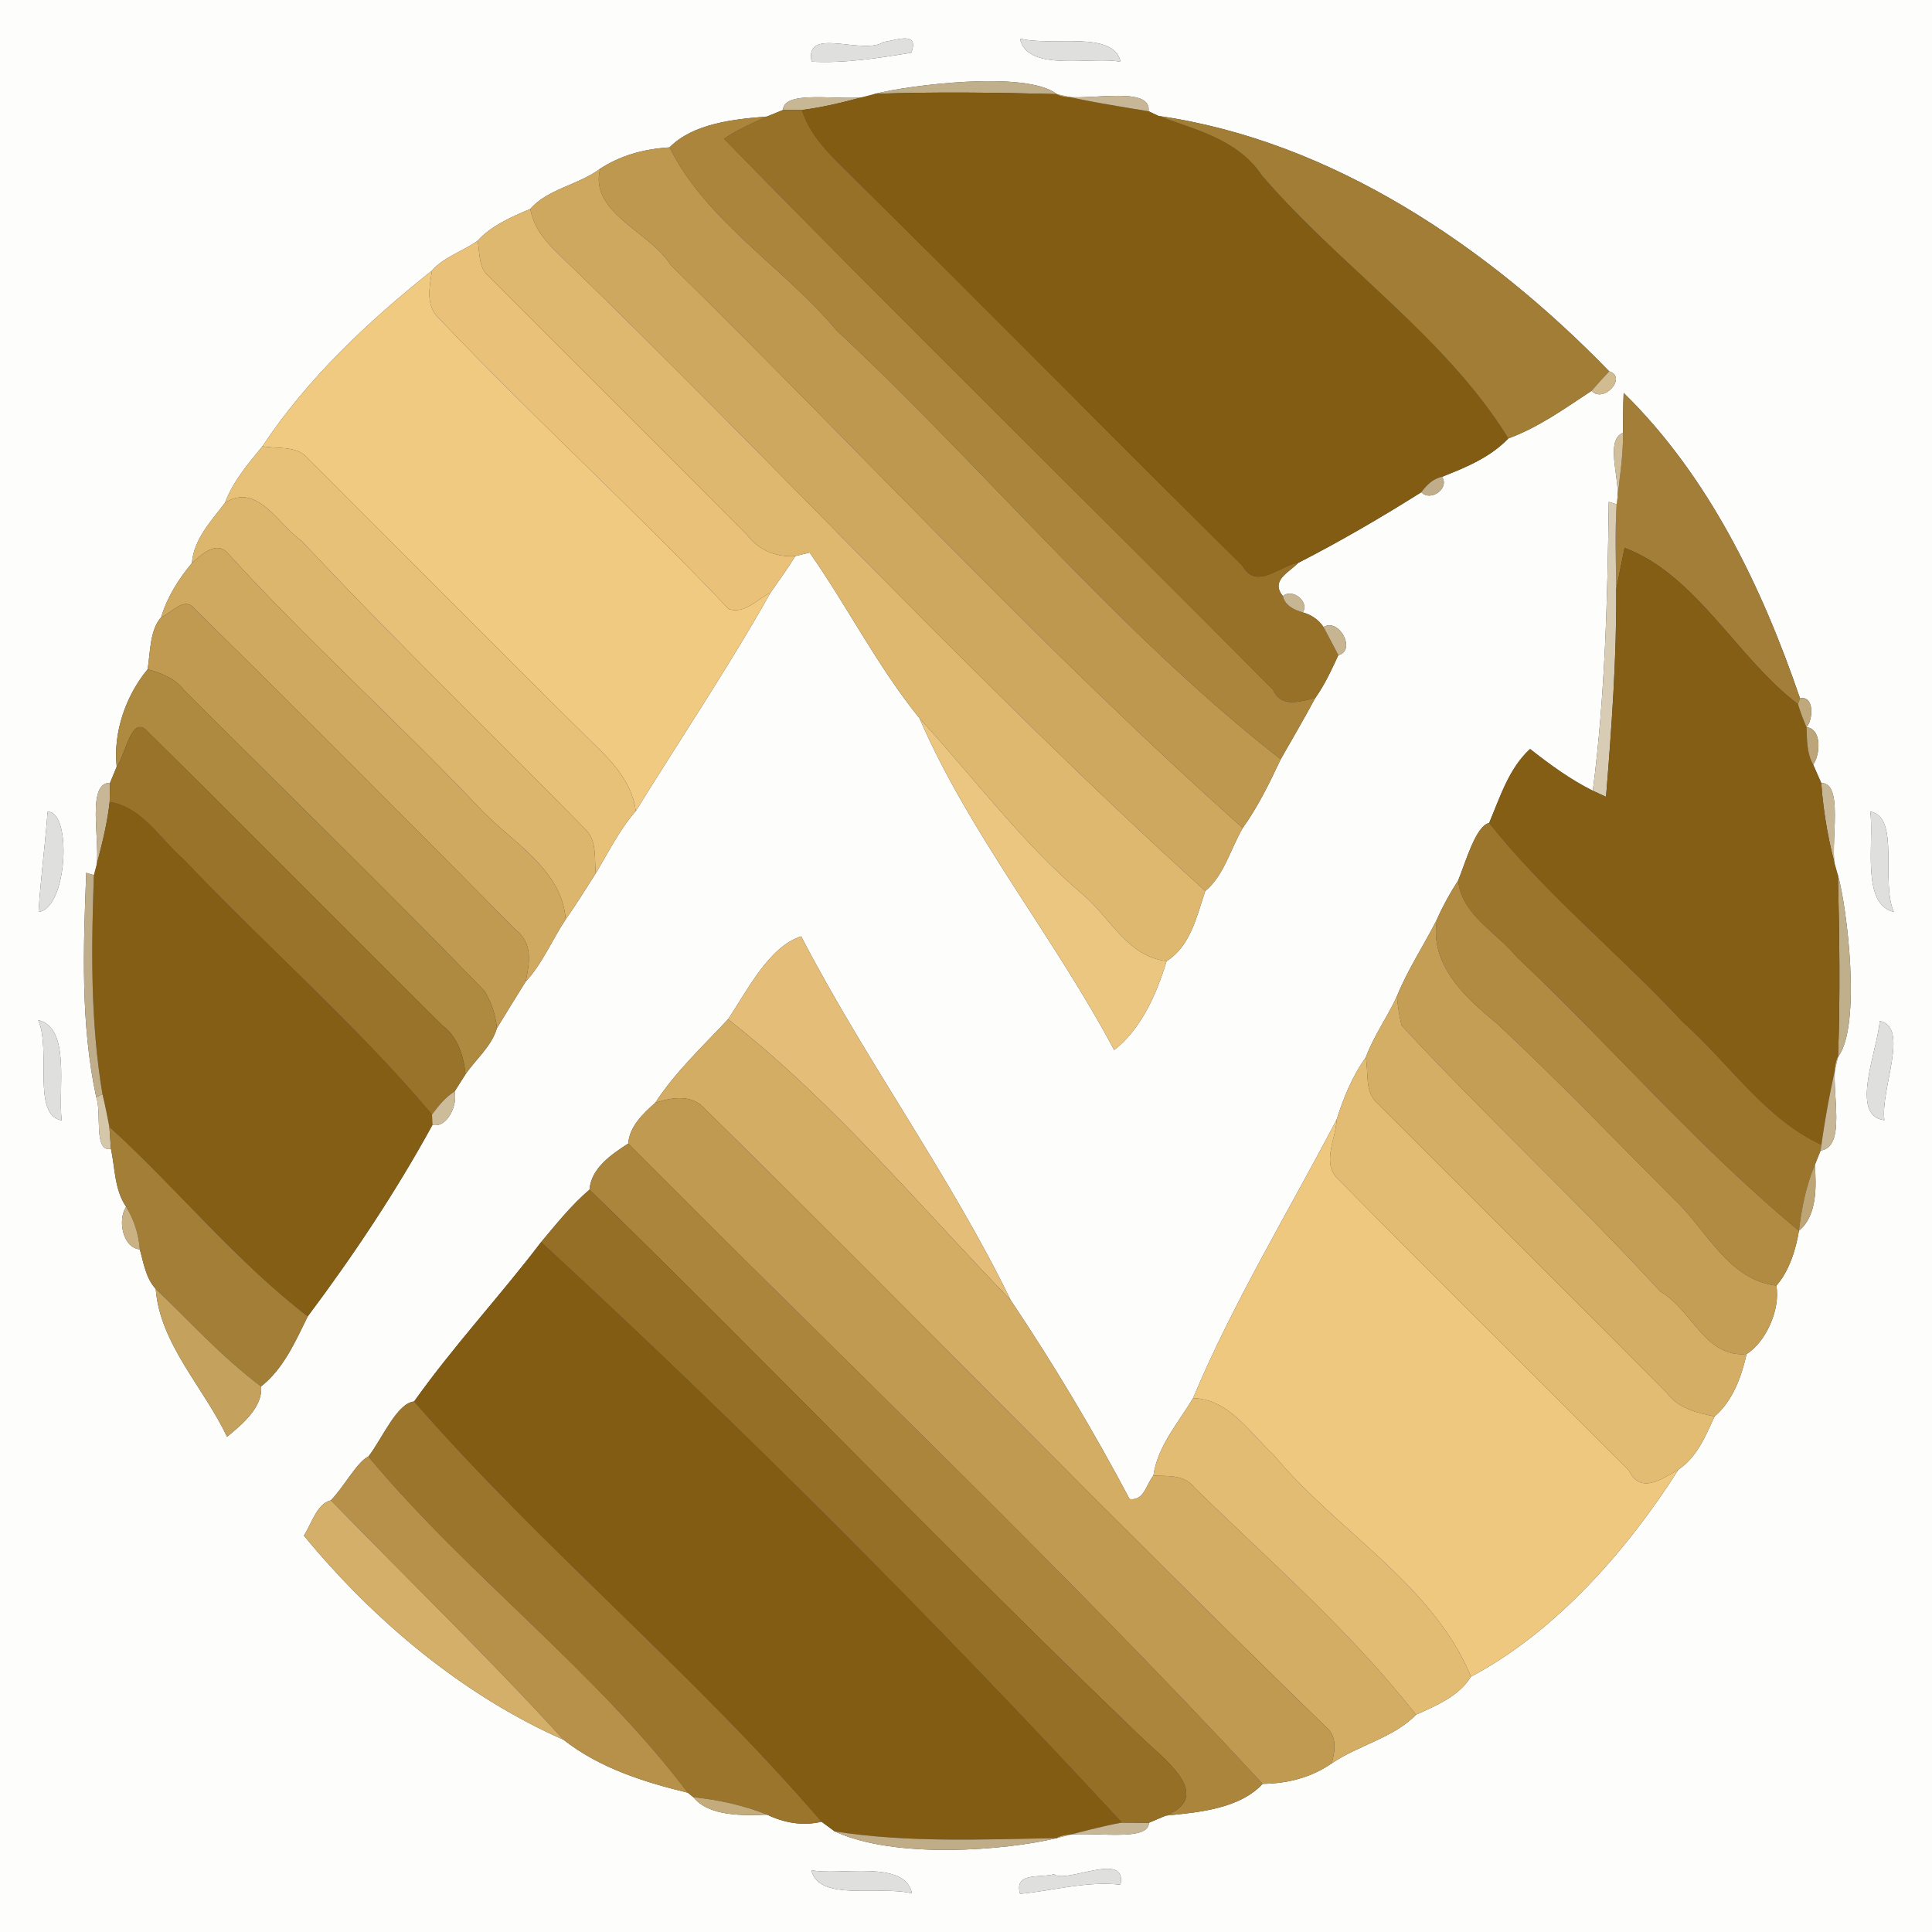 <?xml version="1.0" encoding="UTF-8" ?>
<!DOCTYPE svg PUBLIC "-//W3C//DTD SVG 1.1//EN" "http://www.w3.org/Graphics/SVG/1.1/DTD/svg11.dtd">
<svg width="250pt" height="250pt" viewBox="0 0 250 250" version="1.1" xmlns="http://www.w3.org/2000/svg">
<rect x="0" y="0" width="250" height="250" fill="#333333" stroke="none"/>
<g id="#fdfdfcff">
<path fill="#fdfdfc" opacity="1.00" d=" M 0.00 0.00 L 250.00 0.00 L 250.00 250.00 L 0.00 250.00 L 0.00 0.00 M 114.34 5.43 C 111.65 7.22 104.07 3.32 105.02 7.98 C 109.34 8.21 113.66 7.52 117.92 6.82 C 119.00 3.96 115.95 5.22 114.34 5.43 M 131.99 4.99 C 132.85 9.47 141.65 7.21 145.01 8.01 C 144.08 3.85 136.13 6.07 131.99 4.99 M 113.25 12.14 C 111.01 13.62 101.44 11.15 101.32 14.23 C 100.80 14.45 99.76 14.87 99.24 15.08 C 94.97 15.42 89.71 15.96 86.64 19.07 C 83.15 19.28 80.16 20.20 77.66 21.83 C 74.88 23.93 70.84 24.45 68.62 27.04 C 66.22 28.04 63.54 29.22 61.81 31.15 C 59.91 32.52 57.43 33.25 55.90 35.01 C 47.65 41.58 39.78 48.97 33.96 57.75 C 32.11 60.01 30.15 62.29 29.11 65.07 C 27.33 67.43 25.07 69.77 24.83 72.87 C 23.11 74.93 21.63 77.26 20.86 79.86 C 19.37 81.53 19.46 84.39 19.10 86.61 C 16.30 89.99 14.62 94.75 15.10 99.22 C 14.89 99.74 14.46 100.78 14.24 101.30 C 10.73 101.24 13.57 110.91 12.15 113.24 L 11.16 112.94 C 10.78 122.60 10.41 132.46 12.45 141.97 C 13.20 143.94 12.05 149.14 14.36 148.66 C 14.90 151.19 14.81 153.96 16.32 156.15 C 15.19 157.86 15.87 161.46 18.09 161.67 C 18.59 163.42 18.86 165.39 20.15 166.78 C 20.69 173.90 26.39 179.57 29.38 185.92 C 31.34 184.32 34.06 182.04 33.78 179.40 C 36.66 177.16 38.24 173.56 39.82 170.34 C 45.71 162.48 51.25 154.18 55.96 145.56 C 57.93 146.01 59.26 142.84 58.82 141.24 C 59.18 140.68 59.89 139.56 60.24 139.00 C 61.60 137.03 63.61 135.40 64.30 133.05 C 65.53 131.04 66.76 129.03 68.01 127.03 C 70.19 124.70 71.43 121.62 73.20 118.97 C 74.57 117.04 75.80 115.00 77.09 113.01 C 78.72 110.29 80.15 107.38 82.27 104.95 C 88.09 95.54 94.29 86.30 99.71 76.68 C 100.78 75.11 101.93 73.59 102.90 71.96 C 103.37 71.85 104.30 71.62 104.77 71.50 C 109.68 78.53 113.59 86.29 118.98 92.94 C 125.46 107.91 136.42 121.26 144.17 135.87 C 147.63 133.22 149.69 128.58 150.96 124.36 C 154.06 122.42 154.87 118.52 155.96 115.29 C 158.37 113.33 159.24 109.83 160.81 107.14 C 162.78 104.39 164.28 101.31 165.72 98.25 C 167.23 95.62 168.75 93.00 170.19 90.33 C 171.41 88.62 172.30 86.68 173.18 84.78 C 175.53 84.19 173.32 79.92 171.26 81.13 C 170.63 80.20 169.73 79.57 168.58 79.24 C 169.48 77.85 167.22 76.07 166.01 77.14 C 164.36 75.13 166.73 74.12 168.00 72.83 C 173.43 70.05 178.76 66.94 183.92 63.69 C 185.10 64.98 187.63 63.18 186.59 61.70 C 189.69 60.48 192.83 59.19 195.18 56.73 C 199.09 55.31 202.50 52.84 205.95 50.57 C 207.50 52.26 210.62 48.79 208.23 48.05 C 192.64 31.97 172.38 18.23 149.90 15.00 C 149.58 14.85 148.94 14.55 148.62 14.40 C 149.09 10.66 138.99 13.58 136.75 12.18 C 132.82 9.05 117.34 11.06 113.25 12.14 M 210.10 50.84 C 210.02 52.56 210.03 54.28 210.02 56.00 C 207.46 57.00 209.96 62.79 209.19 65.25 L 208.17 64.94 C 208.02 77.43 207.71 89.91 206.11 102.32 C 203.18 100.86 200.55 98.93 197.99 96.92 C 195.27 99.40 194.10 103.16 192.70 106.49 C 190.97 106.85 189.64 111.60 188.68 113.95 C 187.64 115.54 186.72 117.21 185.95 118.95 C 184.31 122.23 182.15 125.46 180.76 128.91 C 179.54 131.61 177.75 134.04 176.73 136.84 C 174.99 139.24 173.85 142.06 172.96 144.87 C 166.75 156.76 159.57 168.55 154.38 180.92 C 152.46 184.15 149.81 187.08 149.25 190.94 C 148.31 192.07 148.07 194.24 146.17 193.98 C 141.50 185.16 136.34 176.53 130.79 168.25 C 122.97 152.17 111.98 137.21 103.67 121.16 C 99.50 122.49 96.66 128.25 94.21 131.89 C 90.96 135.38 87.40 138.69 84.79 142.70 C 83.24 144.07 81.42 145.80 81.30 147.97 C 79.14 149.37 76.50 151.14 76.28 153.94 C 73.93 155.94 72.00 158.38 70.02 160.73 C 64.70 167.72 58.68 174.18 53.59 181.35 C 51.35 181.56 49.41 186.26 47.67 188.48 C 46.24 189.10 44.45 192.50 42.81 194.14 C 41.00 194.57 40.32 197.19 39.32 198.71 C 48.39 209.71 59.88 219.37 72.93 225.13 C 77.58 228.78 83.32 230.60 89.01 231.98 C 89.19 232.13 89.55 232.42 89.73 232.56 C 91.74 235.06 96.16 234.94 99.27 234.82 C 101.47 235.88 103.90 236.31 106.31 235.73 C 106.74 236.04 107.59 236.66 108.01 236.98 C 115.76 240.60 130.08 239.46 136.75 237.85 C 138.93 236.40 148.66 238.80 148.67 235.86 C 149.21 235.63 150.30 235.17 150.85 234.94 C 155.09 234.53 160.39 234.06 163.38 230.83 C 166.84 230.79 169.82 229.91 172.32 228.18 C 175.79 225.81 180.28 224.91 183.23 221.89 C 185.84 220.70 188.77 219.51 190.34 216.96 C 201.30 211.16 210.59 200.57 217.19 190.16 C 219.59 188.57 220.71 185.79 221.87 183.28 C 224.21 181.28 225.34 178.16 226.01 175.21 C 228.42 173.72 230.41 169.53 229.86 166.36 C 231.49 164.53 232.39 161.69 232.78 159.26 C 235.14 157.32 235.04 153.58 234.84 150.74 C 235.03 150.27 235.40 149.34 235.58 148.88 C 239.42 148.37 236.36 139.39 237.84 136.76 C 240.90 132.75 238.99 117.29 237.83 113.26 C 236.26 111.04 239.02 101.30 235.67 101.32 C 235.41 100.73 234.88 99.53 234.62 98.94 C 235.55 97.65 235.78 94.32 233.76 94.10 C 234.63 93.15 234.80 89.98 232.92 90.36 C 228.00 75.97 221.10 61.62 210.10 50.84 M 6.16 105.05 C 5.84 109.37 5.25 113.68 4.99 118.01 C 8.76 117.54 9.33 104.88 6.16 105.05 M 242.02 105.02 C 242.51 109.13 240.82 117.01 245.06 118.00 C 243.33 114.16 245.91 105.69 242.02 105.02 M 4.94 132.00 C 6.67 135.84 4.08 144.31 7.98 144.98 C 7.49 140.87 9.18 132.99 4.94 132.00 M 243.23 132.12 C 242.99 135.83 239.25 144.42 243.84 144.95 C 243.29 140.96 247.15 132.87 243.23 132.12 M 104.99 241.99 C 105.92 246.15 113.87 243.93 118.01 245.01 C 117.15 240.53 108.35 242.79 104.99 241.99 M 136.40 242.52 C 134.66 243.05 131.16 242.17 132.00 245.06 C 136.34 244.66 140.57 243.38 144.99 243.88 C 145.92 239.41 137.88 243.82 136.40 242.52 Z" />
</g>
<g id="#dfdfdeff">
<path fill="#dfdfde" opacity="1.00" d=" M 114.34 5.43 C 115.95 5.22 119.00 3.96 117.92 6.82 C 113.66 7.52 109.34 8.21 105.02 7.98 C 104.07 3.32 111.65 7.22 114.34 5.43 Z" />
<path fill="#dfdfde" opacity="1.00" d=" M 131.99 4.99 C 136.13 6.07 144.08 3.85 145.01 8.01 C 141.65 7.21 132.85 9.47 131.99 4.99 Z" />
<path fill="#dfdfde" opacity="1.00" d=" M 6.16 105.05 C 9.33 104.88 8.76 117.54 4.99 118.01 C 5.25 113.68 5.84 109.37 6.16 105.05 Z" />
<path fill="#dfdfde" opacity="1.00" d=" M 242.02 105.02 C 245.91 105.69 243.33 114.16 245.06 118.00 C 240.82 117.01 242.51 109.13 242.02 105.02 Z" />
<path fill="#dfdfde" opacity="1.00" d=" M 4.94 132.00 C 9.18 132.99 7.49 140.87 7.98 144.98 C 4.08 144.31 6.67 135.84 4.94 132.00 Z" />
<path fill="#dfdfde" opacity="1.00" d=" M 243.23 132.12 C 247.15 132.87 243.29 140.96 243.84 144.95 C 239.25 144.42 242.99 135.83 243.23 132.12 Z" />
<path fill="#dfdfde" opacity="1.00" d=" M 104.99 241.99 C 108.35 242.79 117.15 240.53 118.01 245.01 C 113.87 243.93 105.92 246.15 104.99 241.99 Z" />
<path fill="#dfdfde" opacity="1.00" d=" M 136.40 242.52 C 137.88 243.82 145.92 239.41 144.99 243.88 C 140.57 243.38 136.34 244.66 132.00 245.06 C 131.16 242.17 134.66 243.05 136.40 242.52 Z" />
</g>
<g id="#c0af8bff">
<path fill="#c0af8b" opacity="1.00" d=" M 113.25 12.14 C 117.34 11.06 132.82 9.05 136.75 12.18 C 128.92 11.97 121.08 11.87 113.25 12.14 Z" />
<path fill="#c0af8b" opacity="1.00" d=" M 237.83 113.26 C 238.99 117.29 240.90 132.75 237.84 136.76 C 238.14 128.92 238.02 121.08 237.83 113.26 Z" />
</g>
<g id="#c7b795ff">
<path fill="#c7b795" opacity="1.00" d=" M 101.32 14.23 C 101.44 11.15 111.01 13.62 113.25 12.14 C 110.11 12.96 106.99 13.84 103.76 14.23 C 103.15 14.23 101.93 14.23 101.32 14.23 Z" />
</g>
<g id="#815c12ff">
<path fill="#815c12" opacity="1.00" d=" M 113.25 12.14 C 121.08 11.87 128.92 11.97 136.75 12.18 C 140.67 13.13 144.65 13.73 148.62 14.40 C 148.94 14.55 149.58 14.85 149.90 15.00 C 154.80 16.85 160.15 18.02 163.29 22.71 C 173.37 34.46 187.05 43.57 195.18 56.73 C 192.83 59.19 189.69 60.48 186.59 61.70 C 185.43 61.94 184.60 62.77 183.92 63.69 C 178.76 66.94 173.43 70.05 168.00 72.83 C 165.59 73.18 162.61 76.43 160.77 73.21 C 144.17 56.82 127.82 40.17 111.21 23.79 C 108.39 20.88 105.03 18.23 103.76 14.23 C 106.99 13.84 110.11 12.96 113.25 12.14 Z" />
<path fill="#815c12" opacity="1.00" d=" M 53.59 181.35 C 58.68 174.18 64.70 167.72 70.02 160.73 C 96.00 184.67 121.17 209.91 145.16 235.84 C 142.33 236.37 139.54 237.14 136.75 237.85 C 127.17 238.01 117.51 238.47 108.01 236.98 C 107.59 236.66 106.74 236.04 106.31 235.73 C 89.86 216.58 70.16 200.36 53.59 181.35 Z" />
</g>
<g id="#c8b796ff">
<path fill="#c8b796" opacity="1.00" d=" M 136.75 12.18 C 138.99 13.58 149.09 10.66 148.62 14.40 C 144.65 13.73 140.67 13.13 136.75 12.18 Z" />
<path fill="#c8b796" opacity="1.00" d=" M 12.15 113.24 C 13.57 110.91 10.73 101.24 14.24 101.30 C 14.23 101.92 14.20 103.15 14.19 103.77 C 13.84 107.00 12.97 110.11 12.15 113.24 Z" />
<path fill="#c8b796" opacity="1.00" d=" M 235.67 101.32 C 239.02 101.30 236.26 111.04 237.83 113.26 C 236.68 109.36 235.96 105.37 235.67 101.32 Z" />
<path fill="#c8b796" opacity="1.00" d=" M 136.75 237.85 C 139.54 237.14 142.33 236.37 145.16 235.84 C 146.33 235.85 147.50 235.86 148.67 235.86 C 148.66 238.80 138.93 236.40 136.75 237.85 Z" />
</g>
<g id="#967127ff">
<path fill="#967127" opacity="1.00" d=" M 101.32 14.23 C 101.93 14.23 103.15 14.23 103.76 14.23 C 105.03 18.23 108.39 20.88 111.21 23.79 C 127.82 40.17 144.17 56.82 160.77 73.21 C 162.61 76.43 165.59 73.18 168.00 72.83 C 166.73 74.12 164.36 75.13 166.01 77.14 C 166.26 78.36 167.50 78.93 168.58 79.24 C 169.73 79.57 170.63 80.20 171.26 81.13 C 171.89 82.35 172.56 83.55 173.18 84.78 C 172.30 86.68 171.41 88.62 170.19 90.33 C 168.32 90.71 165.83 91.72 164.73 89.25 C 141.11 65.43 117.11 41.96 93.69 17.95 C 95.42 16.76 97.35 15.95 99.24 15.08 C 99.76 14.87 100.80 14.45 101.32 14.23 Z" />
</g>
<g id="#ab853cff">
<path fill="#ab853c" opacity="1.00" d=" M 86.64 19.07 C 89.71 15.96 94.97 15.42 99.24 15.08 C 97.35 15.95 95.42 16.76 93.69 17.95 C 117.11 41.96 141.11 65.43 164.73 89.25 C 165.83 91.72 168.32 90.71 170.19 90.33 C 168.75 93.00 167.23 95.62 165.72 98.25 C 144.90 82.02 127.68 60.88 108.25 42.75 C 101.43 34.62 91.36 28.58 86.64 19.07 Z" />
<path fill="#ab853c" opacity="1.00" d=" M 81.30 147.97 C 108.66 175.57 136.99 202.34 163.38 230.83 C 160.39 234.06 155.09 234.53 150.85 234.94 C 157.37 232.30 150.19 227.30 147.42 224.54 C 123.31 201.41 100.21 177.26 76.28 153.94 C 76.50 151.14 79.14 149.37 81.30 147.97 Z" />
</g>
<g id="#a17d35ff">
<path fill="#a17d35" opacity="1.00" d=" M 149.90 15.00 C 172.38 18.23 192.64 31.97 208.23 48.05 C 207.45 48.87 206.70 49.72 205.95 50.57 C 202.50 52.84 199.09 55.31 195.18 56.73 C 187.05 43.57 173.37 34.46 163.29 22.71 C 160.15 18.02 154.80 16.85 149.90 15.00 Z" />
</g>
<g id="#be984eff">
<path fill="#be984e" opacity="1.00" d=" M 77.66 21.83 C 80.16 20.20 83.15 19.28 86.64 19.07 C 91.36 28.58 101.43 34.62 108.25 42.75 C 127.68 60.88 144.90 82.02 165.72 98.25 C 164.28 101.31 162.78 104.39 160.81 107.14 C 134.97 84.13 111.45 58.51 86.75 34.25 C 84.18 30.03 76.19 27.54 77.66 21.83 Z" />
</g>
<g id="#cfa85fff">
<path fill="#cfa85f" opacity="1.00" d=" M 68.62 27.04 C 70.84 24.45 74.88 23.93 77.66 21.83 C 76.19 27.54 84.18 30.03 86.75 34.25 C 111.45 58.51 134.97 84.13 160.81 107.14 C 159.24 109.83 158.37 113.33 155.96 115.29 C 126.93 89.04 100.40 60.01 72.21 32.81 C 70.53 31.22 69.03 29.38 68.62 27.04 Z" />
</g>
<g id="#deb86fff">
<path fill="#deb86f" opacity="1.00" d=" M 61.81 31.15 C 63.54 29.22 66.22 28.04 68.62 27.04 C 69.03 29.38 70.53 31.22 72.21 32.81 C 100.40 60.01 126.93 89.04 155.96 115.29 C 154.87 118.52 154.06 122.42 150.96 124.36 C 145.92 123.79 143.70 118.79 140.20 115.82 C 132.24 109.07 126.01 100.60 118.98 92.94 C 113.59 86.29 109.68 78.53 104.77 71.50 C 104.30 71.62 103.37 71.85 102.90 71.96 C 100.53 72.14 98.18 71.20 96.72 69.27 C 85.61 58.06 74.40 46.96 63.27 35.78 C 61.88 34.64 62.11 32.74 61.81 31.15 Z" />
</g>
<g id="#e9c178ff">
<path fill="#e9c178" opacity="1.00" d=" M 55.90 35.01 C 57.43 33.25 59.91 32.52 61.81 31.15 C 62.11 32.74 61.88 34.64 63.27 35.78 C 74.40 46.96 85.61 58.06 96.72 69.27 C 98.18 71.20 100.53 72.14 102.90 71.96 C 101.93 73.59 100.78 75.11 99.71 76.68 C 98.00 77.52 96.37 79.50 94.29 78.81 C 82.12 65.95 68.97 54.03 56.79 41.18 C 55.02 39.52 55.59 37.11 55.90 35.01 Z" />
</g>
<g id="#f1ca81ff">
<path fill="#f1ca81" opacity="1.00" d=" M 33.96 57.75 C 39.78 48.97 47.65 41.58 55.90 35.01 C 55.59 37.11 55.02 39.52 56.79 41.18 C 68.97 54.03 82.12 65.95 94.29 78.81 C 96.37 79.50 98.00 77.52 99.71 76.68 C 94.29 86.30 88.09 95.54 82.27 104.95 C 81.83 101.36 79.30 98.60 76.79 96.22 C 64.38 83.97 52.12 71.57 39.78 59.25 C 38.32 57.61 35.91 58.12 33.96 57.75 Z" />
</g>
<g id="#d1bb91ff">
<path fill="#d1bb91" opacity="1.00" d=" M 208.23 48.05 C 210.62 48.79 207.50 52.26 205.95 50.57 C 206.70 49.72 207.45 48.87 208.23 48.05 Z" />
</g>
<g id="#a27e38ff">
<path fill="#a27e38" opacity="1.00" d=" M 210.10 50.84 C 221.10 61.62 228.00 75.97 232.92 90.36 L 232.66 91.13 C 224.77 85.16 219.47 74.35 210.22 70.90 C 209.95 72.23 209.41 74.88 209.14 76.21 C 209.10 72.55 208.97 68.90 209.19 65.25 C 209.53 62.17 210.05 59.11 210.02 56.00 C 210.03 54.28 210.02 52.56 210.10 50.84 Z" />
</g>
<g id="#d1bf9cff">
<path fill="#d1bf9c" opacity="1.00" d=" M 209.19 65.25 C 209.96 62.79 207.46 57.00 210.02 56.00 C 210.05 59.11 209.53 62.17 209.19 65.25 Z" />
</g>
<g id="#e8c178ff">
<path fill="#e8c178" opacity="1.00" d=" M 29.11 65.07 C 30.15 62.29 32.11 60.01 33.96 57.75 C 35.91 58.12 38.32 57.61 39.78 59.25 C 52.12 71.57 64.38 83.97 76.79 96.22 C 79.30 98.60 81.83 101.36 82.27 104.95 C 80.15 107.38 78.72 110.29 77.09 113.01 C 76.88 111.04 77.31 108.80 75.69 107.25 C 63.48 94.81 50.92 82.70 39.01 69.97 C 36.03 67.93 33.30 62.36 29.11 65.07 Z" />
</g>
<g id="#c0ae8aff">
<path fill="#c0ae8a" opacity="1.00" d=" M 183.92 63.69 C 184.60 62.77 185.43 61.94 186.59 61.70 C 187.63 63.18 185.10 64.98 183.92 63.69 Z" />
</g>
<g id="#ddb66dff">
<path fill="#ddb66d" opacity="1.00" d=" M 29.11 65.07 C 33.30 62.36 36.03 67.93 39.01 69.97 C 50.92 82.70 63.48 94.81 75.69 107.25 C 77.31 108.80 76.88 111.04 77.09 113.01 C 75.80 115.00 74.57 117.04 73.20 118.97 C 72.69 112.23 65.82 108.78 61.76 104.25 C 51.18 93.13 39.75 82.87 29.41 71.52 C 27.94 69.92 26.00 71.84 24.83 72.87 C 25.07 69.77 27.33 67.43 29.11 65.07 Z" />
</g>
<g id="#d8ccb5ff">
<path fill="#d8ccb5" opacity="1.00" d=" M 208.17 64.94 L 209.19 65.25 C 208.97 68.90 209.10 72.55 209.14 76.21 C 209.20 85.20 208.54 94.16 207.82 103.11 C 207.39 102.91 206.54 102.51 206.11 102.32 C 207.71 89.91 208.02 77.43 208.17 64.94 Z" />
</g>
<g id="#cfa960ff">
<path fill="#cfa960" opacity="1.00" d=" M 24.83 72.87 C 26.00 71.84 27.94 69.92 29.41 71.52 C 39.75 82.87 51.18 93.13 61.76 104.25 C 65.82 108.78 72.69 112.23 73.20 118.97 C 71.43 121.62 70.19 124.70 68.01 127.03 C 68.54 124.64 68.99 122.05 66.71 120.31 C 52.96 106.39 39.14 92.52 25.20 78.81 C 23.87 77.07 22.26 79.32 20.86 79.86 C 21.63 77.26 23.11 74.93 24.83 72.87 Z" />
</g>
<g id="#835e14ff">
<path fill="#835e14" opacity="1.00" d=" M 210.22 70.90 C 219.47 74.35 224.77 85.16 232.66 91.13 C 232.97 92.14 233.34 93.13 233.76 94.10 C 233.83 95.73 233.78 97.46 234.62 98.94 C 234.88 99.53 235.41 100.73 235.67 101.32 C 235.96 105.37 236.68 109.36 237.83 113.26 C 238.02 121.08 238.14 128.92 237.84 136.76 C 236.93 140.51 236.23 144.31 235.69 148.14 C 228.31 144.71 223.71 137.52 217.75 132.25 C 209.61 123.47 200.15 115.87 192.70 106.49 C 194.10 103.16 195.27 99.40 197.99 96.92 C 200.55 98.93 203.18 100.86 206.11 102.32 C 206.54 102.51 207.39 102.91 207.82 103.11 C 208.54 94.16 209.20 85.20 209.14 76.21 C 209.41 74.88 209.95 72.23 210.22 70.90 Z" />
<path fill="#835e14" opacity="1.00" d=" M 14.19 103.77 C 18.45 104.46 20.74 108.62 23.78 111.22 C 34.33 122.37 46.00 132.48 55.90 144.22 C 55.92 144.56 55.95 145.23 55.96 145.56 C 51.25 154.18 45.71 162.48 39.82 170.34 C 30.42 163.10 22.90 153.77 14.15 145.80 C 13.88 144.39 13.60 142.99 13.26 141.60 C 11.69 132.24 11.81 122.70 12.15 113.24 C 12.97 110.11 13.84 107.00 14.19 103.77 Z" />
</g>
<g id="#c7b693ff">
<path fill="#c7b693" opacity="1.00" d=" M 166.01 77.14 C 167.22 76.07 169.48 77.85 168.58 79.24 C 167.50 78.93 166.26 78.36 166.01 77.14 Z" />
</g>
<g id="#c09a51ff">
<path fill="#c09a51" opacity="1.00" d=" M 20.86 79.86 C 22.26 79.32 23.87 77.07 25.20 78.81 C 39.14 92.52 52.96 106.39 66.71 120.31 C 68.99 122.05 68.54 124.64 68.01 127.03 C 66.76 129.03 65.53 131.04 64.30 133.05 C 64.13 131.32 63.59 129.72 62.70 128.24 C 49.93 115.04 36.75 102.26 23.78 89.26 C 22.60 87.75 20.86 87.09 19.10 86.61 C 19.46 84.39 19.37 81.53 20.86 79.86 Z" />
</g>
<g id="#c7b491ff">
<path fill="#c7b491" opacity="1.00" d=" M 171.26 81.13 C 173.32 79.92 175.53 84.19 173.18 84.78 C 172.56 83.55 171.89 82.35 171.26 81.13 Z" />
</g>
<g id="#ae8940ff">
<path fill="#ae8940" opacity="1.00" d=" M 15.10 99.22 C 14.62 94.75 16.30 89.99 19.10 86.61 C 20.86 87.09 22.60 87.75 23.78 89.26 C 36.75 102.26 49.93 115.04 62.70 128.24 C 63.59 129.72 64.13 131.32 64.30 133.05 C 63.61 135.40 61.60 137.03 60.24 139.00 C 59.99 136.66 59.26 134.20 57.27 132.72 C 44.53 120.11 31.96 107.34 19.20 94.76 C 16.98 92.16 16.28 97.76 15.10 99.22 Z" />
</g>
<g id="#bea87cff">
<path fill="#bea87c" opacity="1.00" d=" M 232.92 90.36 C 234.80 89.98 234.63 93.15 233.76 94.10 C 233.34 93.13 232.97 92.14 232.66 91.13 L 232.92 90.36 Z" />
</g>
<g id="#ebc681ff">
<path fill="#ebc681" opacity="1.00" d=" M 118.98 92.94 C 126.01 100.60 132.24 109.07 140.20 115.82 C 143.70 118.79 145.92 123.79 150.96 124.36 C 149.69 128.58 147.63 133.22 144.17 135.87 C 136.42 121.26 125.46 107.91 118.98 92.94 Z" />
</g>
<g id="#987329ff">
<path fill="#987329" opacity="1.00" d=" M 15.10 99.22 C 16.28 97.76 16.98 92.16 19.20 94.76 C 31.96 107.34 44.53 120.11 57.27 132.72 C 59.26 134.20 59.99 136.66 60.24 139.00 C 59.89 139.56 59.18 140.68 58.82 141.24 C 57.62 141.99 56.74 143.10 55.90 144.22 C 46.00 132.48 34.33 122.37 23.78 111.22 C 20.74 108.62 18.45 104.46 14.19 103.77 C 14.20 103.15 14.23 101.92 14.24 101.30 C 14.46 100.78 14.89 99.74 15.10 99.22 Z" />
</g>
<g id="#bba579ff">
<path fill="#bba579" opacity="1.00" d=" M 233.76 94.10 C 235.78 94.32 235.55 97.65 234.62 98.94 C 233.78 97.46 233.83 95.73 233.76 94.10 Z" />
</g>
<g id="#9b752cff">
<path fill="#9b752c" opacity="1.00" d=" M 188.68 113.95 C 189.64 111.60 190.97 106.85 192.70 106.49 C 200.15 115.87 209.61 123.47 217.75 132.25 C 223.71 137.52 228.31 144.71 235.69 148.14 L 235.58 148.88 C 235.40 149.34 235.03 150.27 234.84 150.74 C 233.70 153.45 233.12 156.35 232.78 159.26 C 219.68 148.43 208.57 135.44 196.22 123.78 C 193.63 120.61 189.14 118.39 188.68 113.95 Z" />
<path fill="#9b752c" opacity="1.00" d=" M 47.67 188.48 C 49.41 186.26 51.35 181.56 53.59 181.35 C 70.16 200.36 89.86 216.58 106.31 235.73 C 103.90 236.31 101.47 235.88 99.27 234.82 C 96.22 233.61 92.99 232.89 89.73 232.56 C 89.55 232.42 89.19 232.13 89.01 231.98 C 76.97 216.07 60.46 203.85 47.67 188.48 Z" />
</g>
<g id="#c0ad89ff">
<path fill="#c0ad89" opacity="1.00" d=" M 11.16 112.94 L 12.15 113.24 C 11.81 122.70 11.69 132.24 13.26 141.60 L 12.45 141.97 C 10.41 132.46 10.78 122.60 11.16 112.94 Z" />
</g>
<g id="#b18b42ff">
<path fill="#b18b42" opacity="1.00" d=" M 185.95 118.95 C 186.72 117.21 187.64 115.54 188.68 113.95 C 189.14 118.39 193.63 120.61 196.22 123.78 C 208.57 135.44 219.68 148.43 232.78 159.26 C 232.39 161.69 231.49 164.53 229.86 166.36 C 223.59 165.59 220.88 159.18 216.72 155.28 C 209.08 147.60 201.57 139.78 193.65 132.39 C 189.54 129.06 184.92 124.75 185.95 118.95 Z" />
</g>
<g id="#c49e55ff">
<path fill="#c49e55" opacity="1.00" d=" M 180.76 128.91 C 182.15 125.46 184.31 122.23 185.95 118.95 C 184.92 124.75 189.54 129.06 193.65 132.39 C 201.57 139.78 209.08 147.60 216.72 155.28 C 220.88 159.18 223.59 165.59 229.86 166.36 C 230.41 169.53 228.42 173.72 226.01 175.21 C 220.62 175.72 218.93 169.44 214.86 167.14 C 204.03 155.33 192.25 144.46 181.36 132.69 C 181.07 131.44 180.87 130.18 180.76 128.91 Z" />
</g>
<g id="#e4be79ff">
<path fill="#e4be79" opacity="1.00" d=" M 94.21 131.89 C 96.66 128.25 99.50 122.49 103.67 121.16 C 111.98 137.21 122.97 152.17 130.79 168.25 C 118.88 155.91 107.73 142.48 94.21 131.89 Z" />
</g>
<g id="#d4ae65ff">
<path fill="#d4ae65" opacity="1.00" d=" M 176.73 136.84 C 177.75 134.04 179.54 131.61 180.76 128.91 C 180.87 130.18 181.07 131.44 181.36 132.69 C 192.25 144.46 204.03 155.33 214.86 167.14 C 218.93 169.44 220.62 175.72 226.01 175.21 C 225.34 178.16 224.21 181.28 221.87 183.28 C 219.62 182.84 217.15 182.25 215.72 180.27 C 203.27 167.74 190.75 155.27 178.26 142.79 C 176.54 141.33 177.12 138.82 176.73 136.84 Z" />
</g>
<g id="#d3ad64ff">
<path fill="#d3ad64" opacity="1.00" d=" M 94.21 131.89 C 107.73 142.48 118.88 155.91 130.79 168.25 C 136.34 176.53 141.50 185.16 146.17 193.98 C 148.07 194.24 148.31 192.07 149.25 190.94 C 151.11 191.03 153.29 190.79 154.55 192.49 C 164.33 202.03 174.78 211.10 183.23 221.89 C 180.28 224.91 175.79 225.81 172.32 228.18 C 172.77 226.53 173.05 224.70 171.57 223.46 C 144.49 197.20 118.25 170.06 91.35 143.63 C 89.65 141.56 87.06 141.96 84.79 142.70 C 87.40 138.69 90.96 135.38 94.21 131.89 Z" />
</g>
<g id="#e3bc73ff">
<path fill="#e3bc73" opacity="1.00" d=" M 172.96 144.87 C 173.85 142.06 174.99 139.24 176.73 136.84 C 177.12 138.82 176.54 141.33 178.26 142.79 C 190.75 155.27 203.27 167.74 215.72 180.27 C 217.15 182.25 219.62 182.84 221.87 183.28 C 220.71 185.79 219.59 188.57 217.19 190.16 C 215.16 191.28 212.32 193.50 210.75 190.24 C 198.27 177.73 185.69 165.32 173.30 152.73 C 170.87 150.60 172.87 147.47 172.96 144.87 Z" />
<path fill="#e3bc73" opacity="1.00" d=" M 154.38 180.92 C 159.04 181.04 161.67 185.38 164.78 188.22 C 172.88 198.06 185.43 205.00 190.34 216.96 C 188.77 219.51 185.84 220.70 183.23 221.89 C 174.78 211.10 164.33 202.03 154.55 192.49 C 153.29 190.79 151.11 191.03 149.25 190.94 C 149.81 187.08 152.46 184.15 154.38 180.92 Z" />
</g>
<g id="#c7b796ff">
<path fill="#c7b796" opacity="1.00" d=" M 235.69 148.14 C 236.23 144.31 236.93 140.51 237.84 136.76 C 236.36 139.39 239.42 148.37 235.58 148.88 L 235.69 148.14 Z" />
</g>
<g id="#cdbc9aff">
<path fill="#cdbc9a" opacity="1.00" d=" M 55.90 144.22 C 56.74 143.10 57.62 141.99 58.82 141.24 C 59.26 142.84 57.93 146.01 55.96 145.56 C 55.95 145.23 55.92 144.56 55.90 144.22 Z" />
</g>
<g id="#d5c7aaff">
<path fill="#d5c7aa" opacity="1.00" d=" M 12.45 141.97 L 13.26 141.60 C 13.60 142.99 13.88 144.39 14.15 145.80 C 14.20 146.51 14.31 147.95 14.36 148.66 C 12.05 149.14 13.20 143.94 12.45 141.97 Z" />
</g>
<g id="#c09a50ff">
<path fill="#c09a50" opacity="1.00" d=" M 84.79 142.70 C 87.06 141.96 89.65 141.56 91.35 143.63 C 118.25 170.06 144.49 197.20 171.57 223.46 C 173.05 224.70 172.77 226.53 172.32 228.18 C 169.82 229.91 166.84 230.79 163.38 230.83 C 136.99 202.34 108.66 175.57 81.30 147.97 C 81.42 145.80 83.24 144.07 84.79 142.70 Z" />
</g>
<g id="#efc880ff">
<path fill="#efc880" opacity="1.00" d=" M 154.38 180.92 C 159.57 168.55 166.75 156.76 172.96 144.87 C 172.87 147.47 170.87 150.60 173.30 152.73 C 185.69 165.32 198.27 177.73 210.75 190.24 C 212.32 193.50 215.16 191.28 217.19 190.16 C 210.59 200.57 201.30 211.16 190.34 216.96 C 185.43 205.00 172.88 198.06 164.78 188.22 C 161.67 185.38 159.04 181.04 154.38 180.92 Z" />
</g>
<g id="#a37e36ff">
<path fill="#a37e36" opacity="1.00" d=" M 14.15 145.80 C 22.90 153.77 30.42 163.10 39.82 170.34 C 38.24 173.56 36.66 177.16 33.78 179.40 C 28.79 175.69 24.63 171.05 20.15 166.78 C 18.86 165.39 18.59 163.42 18.09 161.67 C 17.95 159.71 17.34 157.82 16.32 156.15 C 14.81 153.96 14.90 151.19 14.36 148.66 C 14.31 147.95 14.20 146.51 14.15 145.80 Z" />
</g>
<g id="#bda575ff">
<path fill="#bda575" opacity="1.00" d=" M 232.78 159.26 C 233.12 156.35 233.70 153.45 234.84 150.74 C 235.04 153.58 235.14 157.32 232.78 159.26 Z" />
</g>
<g id="#956f25ff">
<path fill="#956f25" opacity="1.00" d=" M 76.28 153.94 C 100.21 177.26 123.31 201.41 147.42 224.54 C 150.19 227.30 157.37 232.30 150.85 234.94 C 150.30 235.17 149.21 235.63 148.67 235.86 C 147.50 235.86 146.33 235.85 145.16 235.84 C 121.17 209.91 96.00 184.67 70.02 160.73 C 72.00 158.38 73.93 155.94 76.28 153.94 Z" />
</g>
<g id="#cab285ff">
<path fill="#cab285" opacity="1.00" d=" M 16.32 156.15 C 17.34 157.82 17.95 159.71 18.09 161.67 C 15.87 161.46 15.19 157.86 16.32 156.15 Z" />
</g>
<g id="#c4a15cff">
<path fill="#c4a15c" opacity="1.00" d=" M 20.15 166.78 C 24.63 171.05 28.79 175.69 33.78 179.40 C 34.06 182.04 31.34 184.32 29.38 185.92 C 26.39 179.57 20.69 173.90 20.15 166.78 Z" />
</g>
<g id="#b79149ff">
<path fill="#b79149" opacity="1.00" d=" M 42.81 194.14 C 44.45 192.50 46.24 189.10 47.67 188.48 C 60.46 203.85 76.97 216.07 89.01 231.98 C 83.32 230.60 77.58 228.78 72.93 225.13 C 63.21 214.49 52.86 204.46 42.81 194.14 Z" />
</g>
<g id="#d3af69ff">
<path fill="#d3af69" opacity="1.00" d=" M 39.32 198.71 C 40.32 197.19 41.00 194.57 42.81 194.14 C 52.86 204.46 63.21 214.49 72.93 225.13 C 59.88 219.37 48.39 209.71 39.32 198.71 Z" />
</g>
<g id="#c4ab7bff">
<path fill="#c4ab7b" opacity="1.00" d=" M 89.73 232.56 C 92.99 232.89 96.22 233.61 99.27 234.82 C 96.16 234.94 91.74 235.06 89.73 232.56 Z" />
</g>
<g id="#c0ad88ff">
<path fill="#c0ad88" opacity="1.00" d=" M 108.01 236.98 C 117.51 238.47 127.17 238.01 136.75 237.85 C 130.08 239.46 115.76 240.60 108.01 236.98 Z" />
</g>
</svg>
